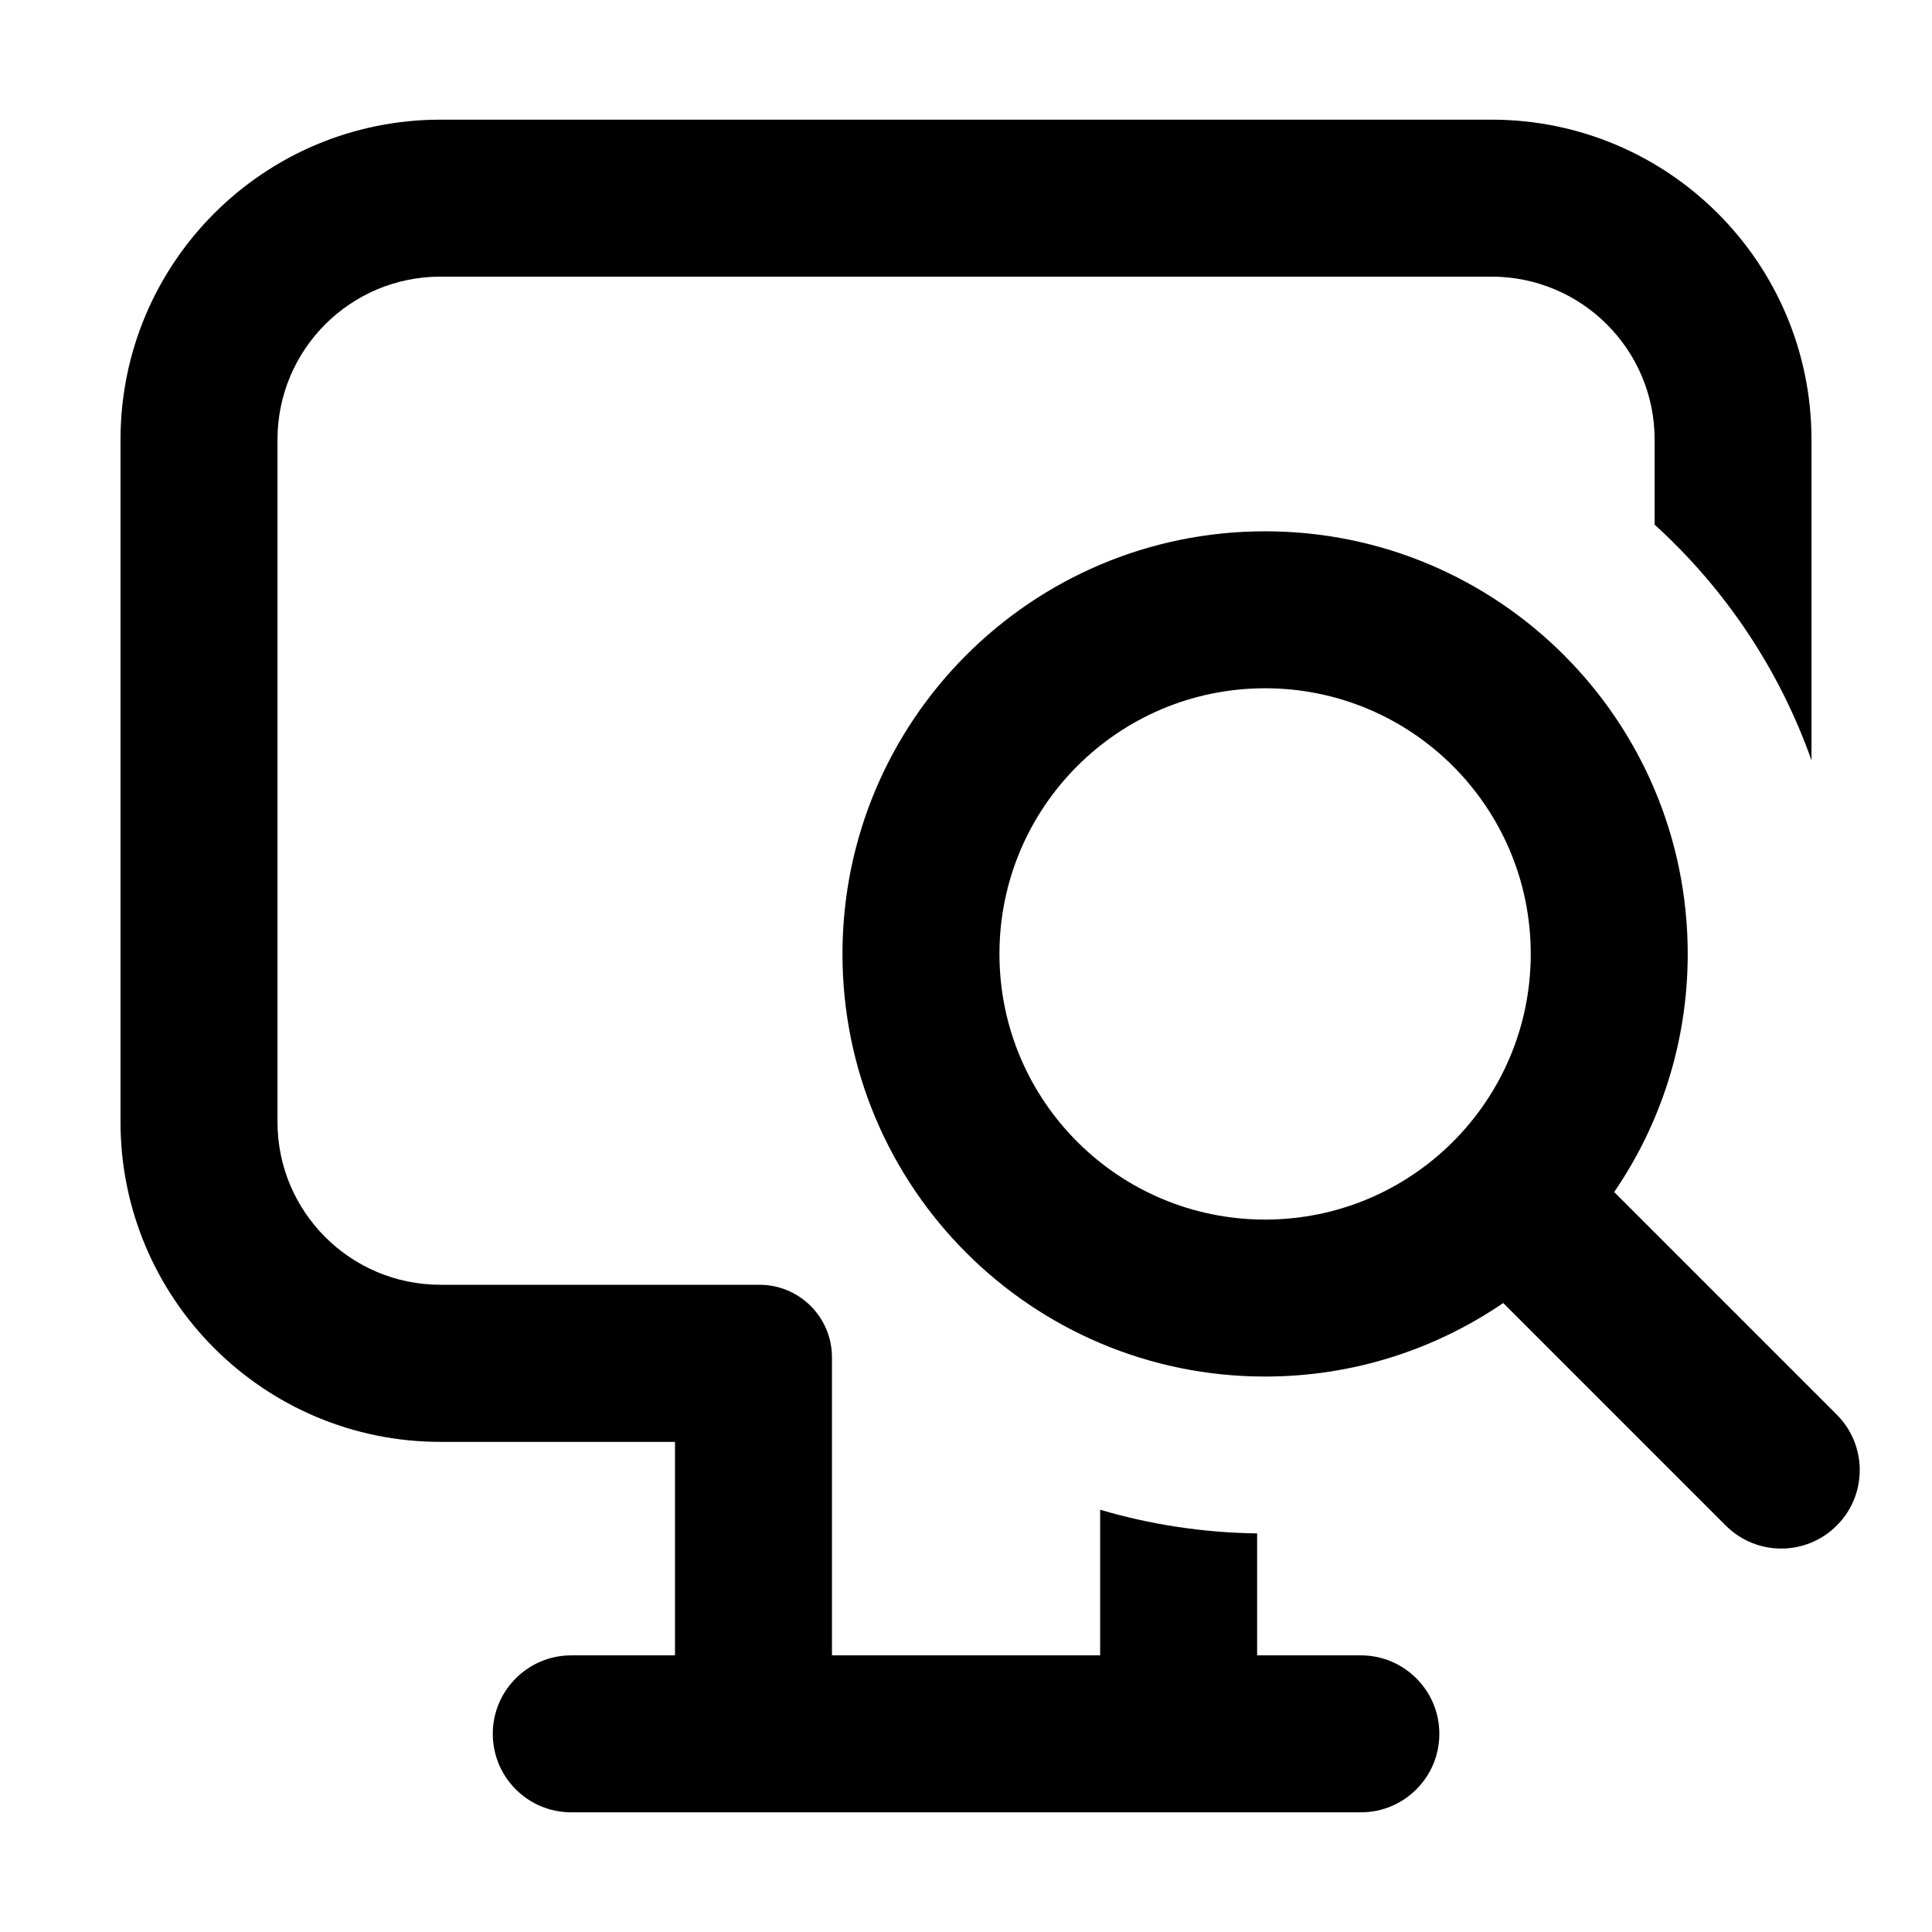 <svg width="16" height="16" viewBox="0 0 16 16" fill="none" xmlns="http://www.w3.org/2000/svg">
<path d="M0.998 3.641C0.998 2.177 2.184 0.991 3.648 0.991H12.352C13.816 0.991 15.002 2.177 15.002 3.641V6.297C14.735 5.541 14.284 4.873 13.703 4.345V3.641C13.703 2.895 13.098 2.291 12.352 2.291H3.648C2.902 2.291 2.298 2.895 2.298 3.641V9.291C2.298 10.036 2.902 10.64 3.648 10.64H6.29C6.621 10.64 6.89 10.909 6.89 11.241V13.709H9.111V12.503C9.524 12.625 9.96 12.693 10.411 12.699V13.709H11.27C11.629 13.709 11.92 14 11.92 14.359C11.92 14.718 11.629 15.009 11.27 15.009H4.731C4.372 15.009 4.081 14.718 4.081 14.359C4.081 14 4.372 13.709 4.731 13.709H5.59V11.941H3.648C2.184 11.941 0.998 10.754 0.998 9.291V3.641Z" fill="black"/>
<path fill-rule="evenodd" clip-rule="evenodd" d="M6.977 7.9C6.977 5.967 8.544 4.4 10.477 4.4C12.41 4.4 13.977 5.967 13.977 7.9C13.977 8.631 13.752 9.311 13.368 9.872L15.211 11.715C15.465 11.969 15.465 12.381 15.211 12.634C14.957 12.888 14.546 12.888 14.292 12.634L12.449 10.791C11.887 11.175 11.208 11.4 10.477 11.4C8.544 11.4 6.977 9.833 6.977 7.9ZM10.477 5.7C9.262 5.7 8.277 6.685 8.277 7.9C8.277 9.115 9.262 10.1 10.477 10.1C11.692 10.1 12.677 9.115 12.677 7.9C12.677 6.685 11.692 5.7 10.477 5.7Z" fill="black"/>
</svg>
